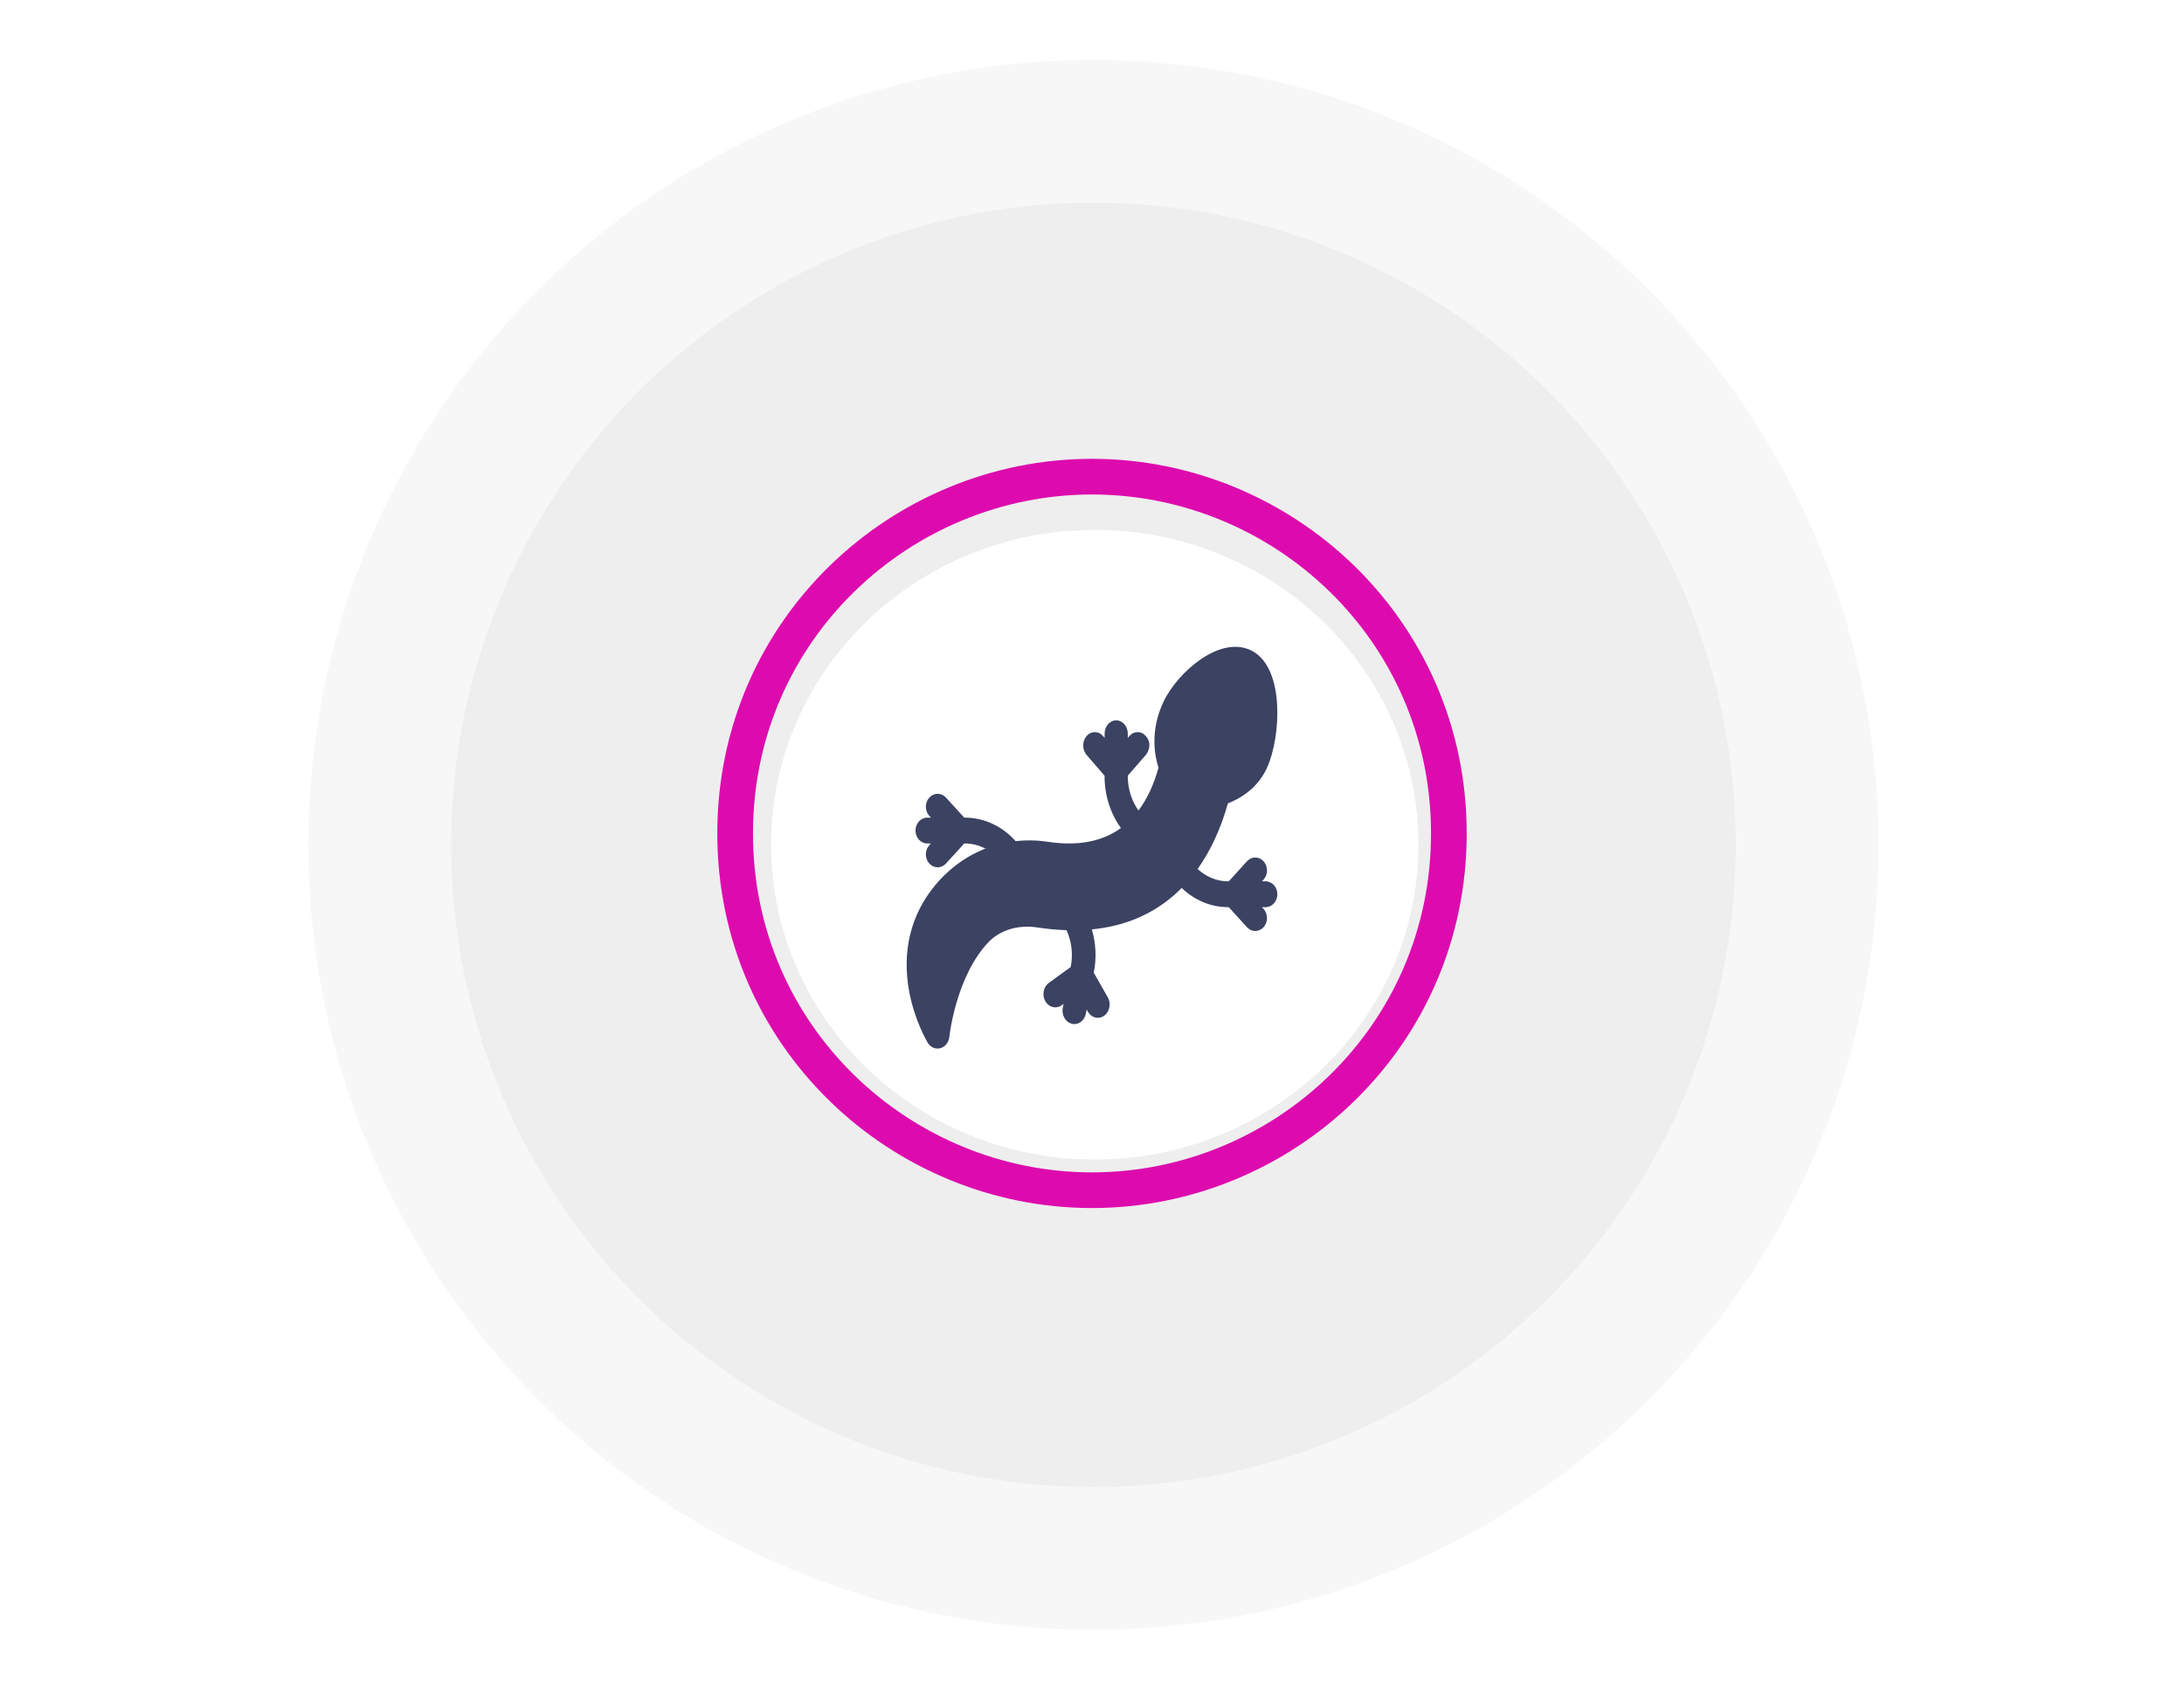 <svg width="1530" height="1189" viewBox="0 0 1530 1189" fill="none" xmlns="http://www.w3.org/2000/svg">
<circle cx="766" cy="592" r="350" fill="white" fill-opacity="0.18"/>
<circle cx="766" cy="592" r="450" fill="#C4C4C4" fill-opacity="0.17"/>
<circle cx="766" cy="592" r="550" fill="#C4C4C4" fill-opacity="0.13"/>
<g filter="url(#filter0_i)">
<path d="M765 844C898.333 844 1015 736.941 1015 594C1015 451.059 898.333 344 765 344C631.667 344 515 451.059 515 594C515 736.941 631.667 844 765 844Z" stroke="#DD0BAE" stroke-width="25"/>
</g>
<path d="M766.937 812.486C892.171 812.486 993.683 713.727 993.683 591.899C993.683 470.072 892.171 371.311 766.937 371.311C641.705 371.311 540.193 470.072 540.193 591.899C540.193 713.727 641.705 812.486 766.937 812.486Z" fill="white"/>
<path d="M840.931 462.164C854.534 452.743 867.598 450.705 877.713 456.423C900.311 469.232 897.055 516.908 887.791 537.567C882.559 549.232 873.295 557.752 860.232 562.932C855.154 580.824 848.061 596.198 838.992 608.912C845 614.513 852.598 617.576 860.427 617.563H860.813L873.565 603.52C876.782 599.986 881.978 599.984 885.193 603.52C888.411 607.049 888.411 612.786 885.193 616.32L884.069 617.563H886.628C891.163 617.563 894.845 621.617 894.845 626.617C894.845 631.613 891.163 635.669 886.628 635.669H884.069L885.193 636.912C888.411 640.441 888.411 646.176 885.193 649.714C883.565 651.48 881.474 652.365 879.38 652.365C877.287 652.365 875.154 651.48 873.565 649.714L860.813 635.669H860.427C848.449 635.685 836.898 630.912 827.829 622.214C826.047 623.986 824.264 625.689 822.402 627.315C806.628 641.063 787.402 649.054 764.884 651.243C767.752 660.89 768.256 671.218 766.317 681.155L766.24 681.579L776.047 698.815C777.248 700.899 777.636 703.421 777.171 705.836C776.705 708.248 775.427 710.365 773.565 711.718C772.248 712.689 770.697 713.205 769.11 713.209C767.713 713.205 766.358 712.811 765.116 712.063C763.915 711.311 762.868 710.227 762.132 708.917L761.278 707.387L760.697 710.234C760.311 712.306 759.303 714.169 757.829 715.504C756.358 716.845 754.534 717.579 752.636 717.592C752.055 717.592 751.435 717.52 750.854 717.374C748.721 716.829 746.821 715.353 745.659 713.272C744.457 711.189 744.069 708.671 744.535 706.266L745.077 703.417L743.76 704.399C742.829 705.059 741.821 705.513 740.736 705.732C739.65 705.95 738.565 705.923 737.482 705.664C736.435 705.403 735.427 704.908 734.534 704.205C733.644 703.509 732.868 702.617 732.287 701.588C731.124 699.5 730.697 696.98 731.163 694.567C731.628 692.151 732.945 690.043 734.807 688.685L750.077 677.606L750.154 677.18C751.821 668.579 750.736 659.606 747.132 651.782C740.35 651.559 733.606 650.928 726.9 649.898C707.132 646.912 695.892 656.646 692.945 659.698C669.65 683.68 665.116 726.054 665.077 726.484C664.846 728.757 663.876 730.854 662.364 732.378C660.854 733.903 658.876 734.752 656.821 734.757C655.465 734.757 654.108 734.383 652.906 733.669C651.705 732.957 650.697 731.928 649.923 730.671C649.573 730.063 640.813 715.446 636.937 694.815C631.744 666.797 637.945 641.101 654.961 620.495C665.039 608.326 677.752 599.227 691.86 594.054L690.116 594.554C685.658 592.234 680.815 591.034 675.892 591.038H675.504L662.713 605.083C661.124 606.79 659.03 607.739 656.86 607.734C654.768 607.734 652.636 606.849 651.047 605.083C650.27 604.248 649.65 603.252 649.264 602.155C648.837 601.054 648.604 599.874 648.604 598.68C648.604 597.486 648.837 596.306 649.264 595.205C649.65 594.108 650.27 593.112 651.047 592.277L652.171 591.038H649.573C645.039 591.038 641.356 586.986 641.356 581.986C641.356 576.984 645.039 572.937 649.573 572.937H652.171L651.047 571.694C650.27 570.858 649.65 569.86 649.264 568.766C648.837 567.664 648.604 566.484 648.604 565.29C648.604 564.092 648.837 562.912 649.264 561.815C649.65 560.714 650.27 559.718 651.047 558.883C654.264 555.353 659.457 555.353 662.713 558.883L675.504 572.928H675.892C682.713 572.917 689.496 574.462 695.774 577.48C702.093 580.495 707.752 584.921 712.441 590.475L711.512 589.423C719.069 588.588 726.628 588.739 734.108 589.874C755 593.029 772.093 589.79 785.27 580.209C777.829 569.946 773.799 557.142 773.799 543.953V543.516L761.201 528.986C759.691 527.205 758.837 524.831 758.837 522.365C758.837 519.899 759.691 517.529 761.201 515.743C761.939 514.878 762.829 514.189 763.837 513.718C764.807 513.248 765.892 513.004 766.939 513.004C768.022 513.004 769.11 513.248 770.077 513.718C771.085 514.189 771.978 514.878 772.713 515.743L773.837 517.029V514.106C773.837 508.932 777.48 504.739 781.939 504.739C786.435 504.739 790.077 508.932 790.077 514.106V517.025L791.201 515.743C791.939 514.878 792.829 514.189 793.837 513.718C794.807 513.248 795.892 513.004 796.978 513.004C798.022 513.004 799.11 513.248 800.077 513.718C801.085 514.189 801.978 514.878 802.713 515.743C807.559 521.315 804.069 527.437 802.713 528.986L790.077 543.516V543.946C790.077 552.79 792.791 561.243 797.559 567.953C803.526 560.013 808.217 550.02 811.589 538.004C809.108 530.353 805.272 512.232 815.116 491.685C820.234 480.923 830.154 469.612 840.931 462.164Z" fill="#3B4262"/>
<defs>
<filter id="filter0_i" x="502.5" y="327.5" width="525" height="529" filterUnits="userSpaceOnUse" color-interpolation-filters="sRGB">
<feFlood flood-opacity="0" result="BackgroundImageFix"/>
<feBlend mode="normal" in="SourceGraphic" in2="BackgroundImageFix" result="shape"/>
<feColorMatrix in="SourceAlpha" type="matrix" values="0 0 0 0 0 0 0 0 0 0 0 0 0 0 0 0 0 0 127 0" result="hardAlpha"/>
<feOffset dy="-10"/>
<feGaussianBlur stdDeviation="2"/>
<feComposite in2="hardAlpha" operator="arithmetic" k2="-1" k3="1"/>
<feColorMatrix type="matrix" values="0 0 0 0 0 0 0 0 0 0 0 0 0 0 0 0 0 0 0.25 0"/>
<feBlend mode="normal" in2="shape" result="effect1_innerShadow"/>
</filter>
</defs>
</svg>

